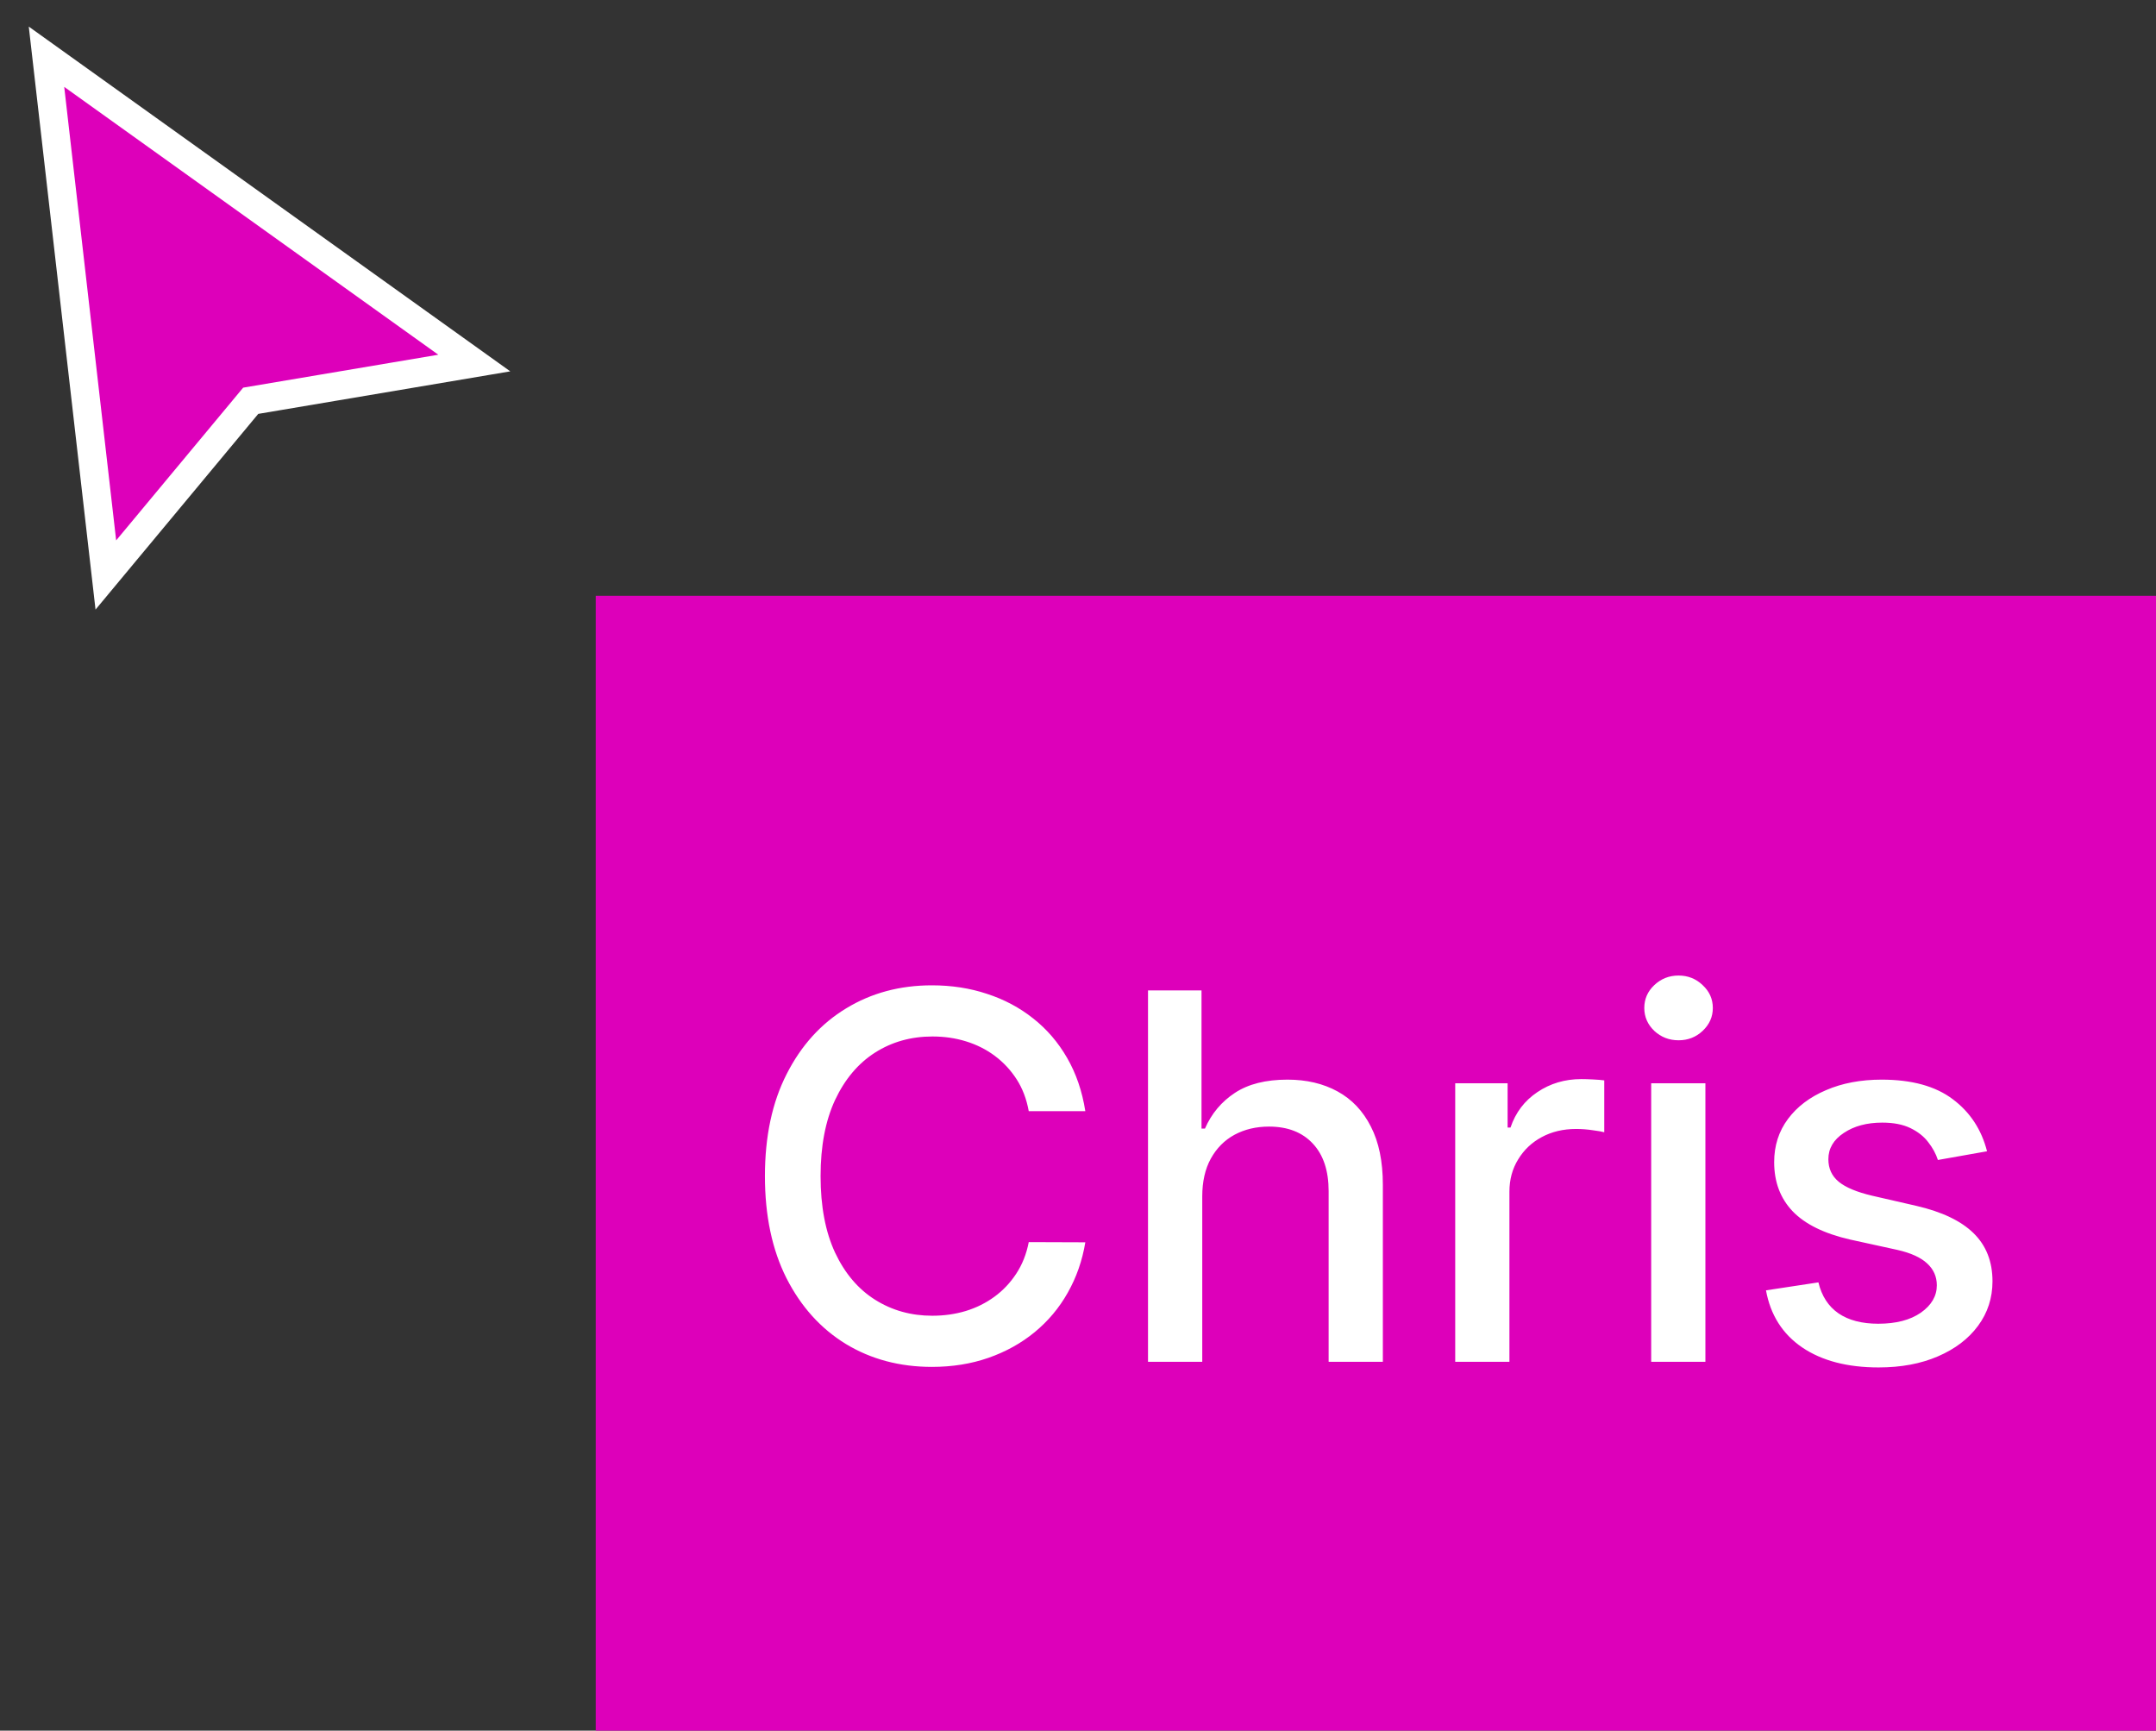 <svg width="76" height="61" viewBox="0 0 76 61" fill="none" xmlns="http://www.w3.org/2000/svg">
<rect x="0" y="0" width="76" height="61" fill="#333333" stroke="none"/>
<path d="M3.731 20.267L1.639 2L16.719 12.796L8.838 14.126L3.731 20.267Z" fill="#DD00BA" stroke="white" stroke-linecap="square"/>
<rect x="21" y="21" width="55" height="40" fill="#DD00BA"/>
<path d="M38.258 39.166H36.264C36.187 38.74 36.045 38.365 35.836 38.041C35.627 37.717 35.371 37.443 35.069 37.217C34.766 36.991 34.427 36.82 34.052 36.705C33.682 36.59 33.288 36.533 32.87 36.533C32.116 36.533 31.44 36.722 30.844 37.102C30.251 37.481 29.782 38.037 29.437 38.77C29.096 39.503 28.926 40.398 28.926 41.455C28.926 42.52 29.096 43.419 29.437 44.152C29.782 44.885 30.253 45.439 30.85 45.814C31.447 46.189 32.118 46.376 32.864 46.376C33.277 46.376 33.669 46.321 34.04 46.21C34.415 46.095 34.753 45.927 35.056 45.705C35.358 45.484 35.614 45.213 35.823 44.894C36.036 44.57 36.183 44.199 36.264 43.781L38.258 43.788C38.152 44.431 37.945 45.023 37.638 45.565C37.336 46.102 36.946 46.566 36.469 46.958C35.996 47.346 35.454 47.646 34.845 47.859C34.236 48.072 33.571 48.179 32.851 48.179C31.717 48.179 30.707 47.91 29.821 47.374C28.934 46.832 28.236 46.059 27.724 45.053C27.217 44.048 26.964 42.848 26.964 41.455C26.964 40.057 27.219 38.857 27.731 37.856C28.242 36.85 28.941 36.079 29.827 35.542C30.714 35.001 31.721 34.73 32.851 34.73C33.545 34.73 34.193 34.83 34.794 35.031C35.399 35.227 35.942 35.516 36.424 35.9C36.905 36.279 37.304 36.744 37.619 37.293C37.934 37.839 38.148 38.463 38.258 39.166ZM42.38 42.17V48H40.468V34.909H42.354V39.78H42.475C42.706 39.251 43.057 38.832 43.53 38.521C44.003 38.209 44.621 38.054 45.384 38.054C46.057 38.054 46.645 38.193 47.148 38.469C47.655 38.746 48.047 39.16 48.324 39.709C48.605 40.255 48.746 40.937 48.746 41.755V48H46.835V41.985C46.835 41.265 46.65 40.707 46.279 40.31C45.908 39.91 45.392 39.709 44.732 39.709C44.28 39.709 43.875 39.805 43.517 39.997C43.164 40.189 42.885 40.47 42.68 40.841C42.48 41.207 42.38 41.651 42.38 42.17ZM51.297 48V38.182H53.144V39.742H53.246C53.425 39.213 53.74 38.798 54.192 38.495C54.648 38.188 55.164 38.035 55.739 38.035C55.858 38.035 55.999 38.039 56.161 38.048C56.327 38.056 56.457 38.067 56.551 38.08V39.908C56.474 39.886 56.338 39.863 56.142 39.837C55.946 39.807 55.75 39.793 55.554 39.793C55.102 39.793 54.699 39.889 54.346 40.08C53.996 40.268 53.719 40.53 53.515 40.867C53.31 41.199 53.208 41.578 53.208 42.004V48H51.297ZM58.205 48V38.182H60.116V48H58.205ZM59.17 36.667C58.837 36.667 58.552 36.556 58.313 36.334C58.079 36.109 57.962 35.84 57.962 35.529C57.962 35.214 58.079 34.945 58.313 34.724C58.552 34.498 58.837 34.385 59.17 34.385C59.502 34.385 59.786 34.498 60.02 34.724C60.259 34.945 60.378 35.214 60.378 35.529C60.378 35.84 60.259 36.109 60.02 36.334C59.786 36.556 59.502 36.667 59.17 36.667ZM70.044 40.579L68.312 40.886C68.24 40.664 68.125 40.453 67.967 40.253C67.814 40.053 67.605 39.889 67.341 39.761C67.076 39.633 66.746 39.569 66.35 39.569C65.809 39.569 65.357 39.69 64.995 39.933C64.632 40.172 64.451 40.481 64.451 40.86C64.451 41.188 64.573 41.452 64.816 41.653C65.059 41.853 65.451 42.017 65.992 42.145L67.552 42.503C68.455 42.712 69.128 43.033 69.571 43.468C70.015 43.903 70.236 44.467 70.236 45.162C70.236 45.75 70.066 46.274 69.725 46.734C69.388 47.19 68.917 47.548 68.312 47.808C67.711 48.068 67.015 48.198 66.222 48.198C65.123 48.198 64.225 47.964 63.531 47.495C62.836 47.022 62.41 46.351 62.252 45.481L64.1 45.2C64.215 45.682 64.451 46.046 64.809 46.293C65.167 46.536 65.634 46.658 66.209 46.658C66.836 46.658 67.336 46.528 67.711 46.268C68.086 46.004 68.274 45.682 68.274 45.303C68.274 44.996 68.159 44.738 67.929 44.529C67.703 44.32 67.356 44.163 66.887 44.056L65.225 43.692C64.309 43.483 63.631 43.151 63.192 42.695C62.758 42.239 62.54 41.661 62.54 40.962C62.54 40.383 62.702 39.876 63.026 39.441C63.35 39.006 63.797 38.668 64.368 38.425C64.939 38.178 65.593 38.054 66.331 38.054C67.392 38.054 68.227 38.284 68.836 38.744C69.446 39.2 69.848 39.812 70.044 40.579Z" fill="white"/>
</svg>
